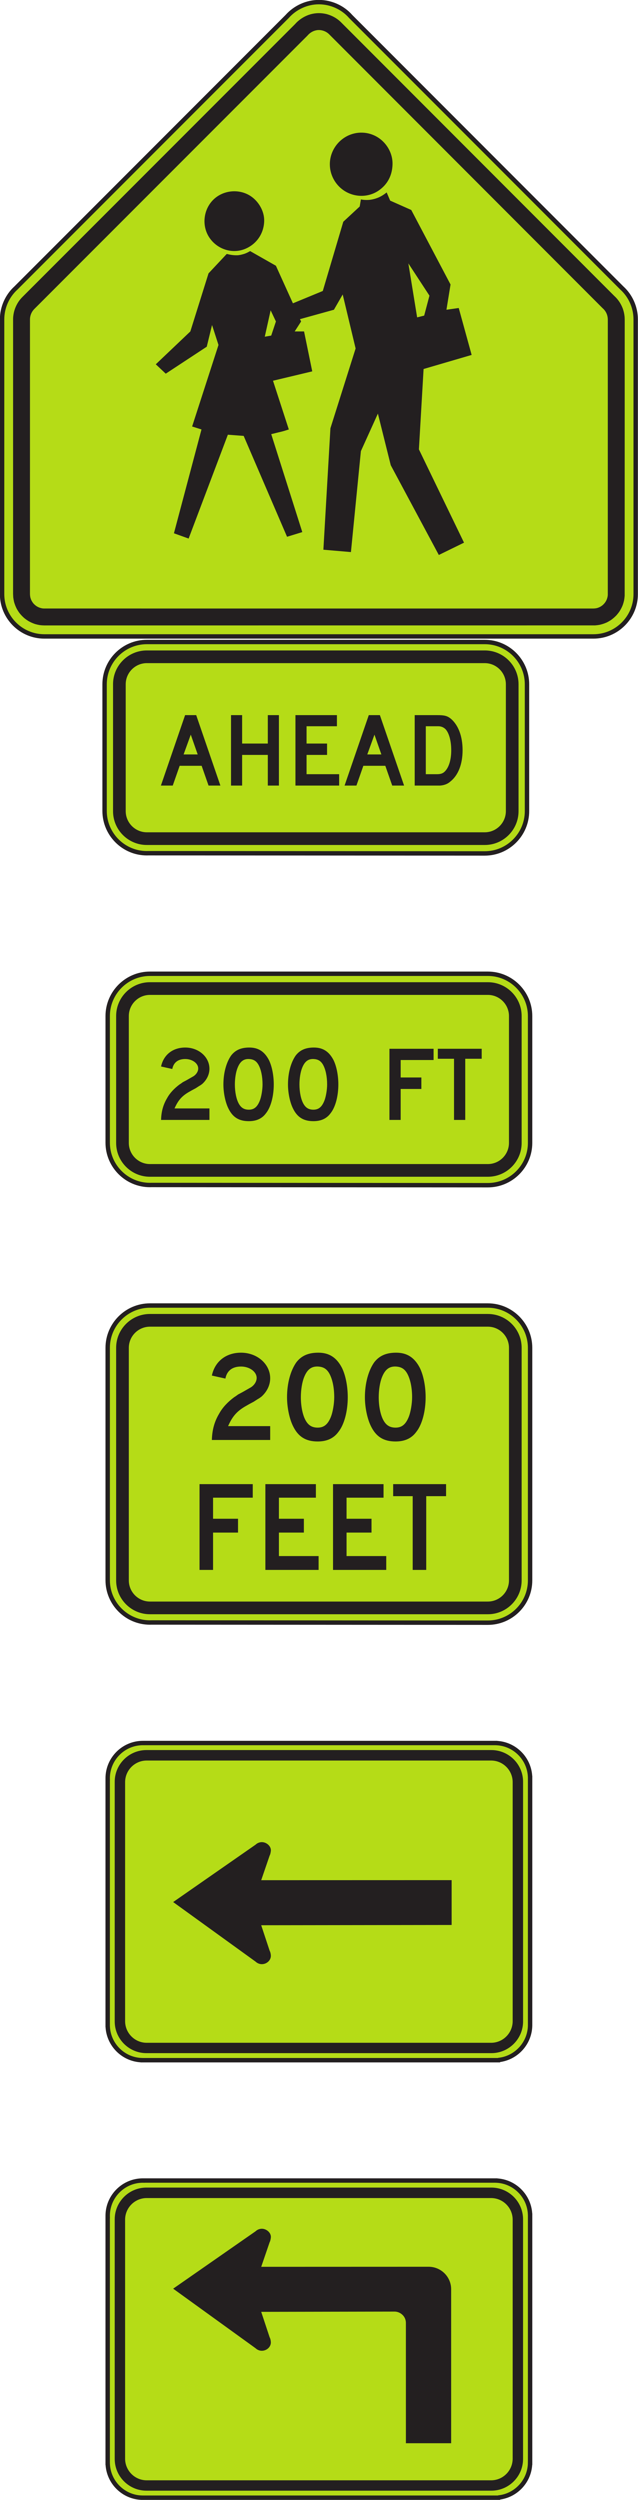 <?xml version="1.0" encoding="UTF-8" standalone="no"?>
<!-- Created with Inkscape (http://www.inkscape.org/) -->

<svg
   xmlns:dc="http://purl.org/dc/elements/1.1/"
   xmlns:cc="http://creativecommons.org/ns#"
   xmlns:rdf="http://www.w3.org/1999/02/22-rdf-syntax-ns#"
   xmlns:svg="http://www.w3.org/2000/svg"
   xmlns="http://www.w3.org/2000/svg"
   xmlns:sodipodi="http://sodipodi.sourceforge.net/DTD/sodipodi-0.dtd"
   xmlns:inkscape="http://www.inkscape.org/namespaces/inkscape"
   width="90.625"
   height="354.692"
   id="svg4829"
   version="1.1"
   inkscape:version="0.48.3.1 r9886"
   sodipodi:docname="New document 4">
  <defs
     id="defs4831" />
  <sodipodi:namedview
     id="base"
     pagecolor="#ffffff"
     bordercolor="#666666"
     borderopacity="1.0"
     inkscape:pageopacity="0.0"
     inkscape:pageshadow="2"
     inkscape:zoom="0.35"
     inkscape:cx="54.582585"
     inkscape:cy="191.63634"
     inkscape:document-units="px"
     inkscape:current-layer="layer1"
     showgrid="false"
     fit-margin-top="0"
     fit-margin-left="0"
     fit-margin-right="0"
     fit-margin-bottom="0"
     inkscape:window-width="451"
     inkscape:window-height="398"
     inkscape:window-x="125"
     inkscape:window-y="125"
     inkscape:window-maximized="0" />
  <g
     inkscape:label="Layer 1"
     inkscape:groupmode="layer"
     id="layer1"
     transform="translate(-320.417,-369.307)">
    <g
       id="g3839"
       transform="matrix(1.25,0,0,-1.25,341.714,554.539)">
      <path
         d="M 0,0 38.399,0 C 41.043,0 43.2,-2.157 43.2,-4.8 l 0,-26.401 C 43.2,-33.844 41.043,-36 38.399,-36 L 0.172,-35.975 C 0.115,-35.977 0.058,-35.979 0,-35.979 c -2.644,0 -4.8,2.156 -4.8,4.8 l 0,26.379 C -4.8,-2.157 -2.644,0 0,0"
         style="fill:#b5dc17;fill-opacity:1;fill-rule:nonzero;stroke:none"
         id="path3841"
         inkscape:connector-curvature="0" />
    </g>
    <g
       id="g3843"
       transform="matrix(1.25,0,0,-1.25,341.714,554.539)">
      <path
         d="M 0,0 38.399,0 C 41.043,0 43.2,-2.157 43.2,-4.8 l 0,-26.401 C 43.2,-33.844 41.043,-36 38.399,-36 L 0.172,-35.975 C 0.115,-35.977 0.058,-35.979 0,-35.979 c -2.644,0 -4.8,2.156 -4.8,4.8 l 0,26.379 C -4.8,-2.157 -2.644,0 0,0 z"
         style="fill:none;stroke:#231f20;stroke-width:0.5;stroke-linecap:butt;stroke-linejoin:miter;stroke-miterlimit:4;stroke-opacity:1;stroke-dasharray:none"
         id="path3845"
         inkscape:connector-curvature="0" />
    </g>
    <g
       id="g3847"
       transform="matrix(1.25,0,0,-1.25,341.705,555.737)">
      <path
         d="m 0,0 38.415,0 c 2.111,0 3.832,-1.722 3.832,-3.833 l 0,-26.417 c 0,-2.11 -1.721,-3.832 -3.832,-3.832 l -38.415,0 c -2.111,0 -3.832,1.722 -3.832,3.832 l 0,26.417 C -3.832,-1.722 -2.111,0 0,0"
         style="fill:#231f20;fill-opacity:1;fill-rule:evenodd;stroke:none"
         id="path3849"
         inkscape:connector-curvature="0" />
    </g>
    <g
       id="g3851"
       transform="matrix(1.25,0,0,-1.25,341.717,557.539)">
      <path
         d="m 0,0 38.396,0 c 1.323,0 2.402,-1.079 2.402,-2.401 l 0,-26.398 c 0,-1.322 -1.079,-2.402 -2.402,-2.402 l -38.396,0 c -1.323,0 -2.402,1.08 -2.402,2.402 l 0,26.398 C -2.402,-1.079 -1.323,0 0,0"
         style="fill:#b5dc17;fill-opacity:1;fill-rule:evenodd;stroke:none"
         id="path3853"
         inkscape:connector-curvature="0" />
    </g>
    <g
       id="g3855"
       transform="matrix(1.25,0,0,-1.25,350.511,573.614)">
      <path
         d="m 0,0 c 0.034,1.127 0.273,2.05 0.82,2.972 0.41,0.752 1.025,1.367 1.708,1.879 0.171,0.103 0.308,0.205 0.445,0.308 l 0.512,0.273 0.478,0.273 0.479,0.274 c 0.376,0.239 0.649,0.649 0.649,1.059 0,0.718 -0.82,1.298 -1.777,1.298 -0.99,0 -1.606,-0.478 -1.776,-1.367 L 0,7.311 C 0.342,8.917 1.606,9.908 3.314,9.908 5.159,9.908 6.628,8.61 6.628,7.004 6.628,6.252 6.287,5.501 5.638,4.92 5.501,4.817 5.364,4.715 5.227,4.646 L 4.749,4.339 4.237,4.066 3.758,3.792 C 2.836,3.245 2.324,2.665 1.845,1.572 l 4.783,0 L 6.628,0 0,0 z"
         style="fill:#231f20;fill-opacity:1;fill-rule:nonzero;stroke:none"
         id="path3857"
         inkscape:connector-curvature="0" />
    </g>
    <g
       id="g3859"
       transform="matrix(1.25,0,0,-1.25,369.815,567.55)">
      <path
         d="M 0,0 C 0,1.23 -0.239,2.46 -0.649,3.314 -1.264,4.511 -2.118,5.057 -3.348,5.057 -4.476,5.057 -5.262,4.715 -5.842,3.964 -6.492,3.041 -6.901,1.606 -6.901,0 c 0,-1.161 0.273,-2.46 0.683,-3.279 0.581,-1.196 1.435,-1.743 2.801,-1.743 1.025,0 1.811,0.342 2.358,1.093 C -0.376,-3.074 0,-1.537 0,0 m -1.538,0 c 0,-0.751 -0.17,-1.708 -0.375,-2.22 -0.342,-0.854 -0.786,-1.23 -1.504,-1.23 -0.615,0 -1.024,0.239 -1.332,0.751 -0.376,0.615 -0.581,1.674 -0.581,2.699 0,0.82 0.137,1.709 0.376,2.289 0.342,0.855 0.82,1.23 1.572,1.196 0.58,-0.034 0.956,-0.239 1.264,-0.751 0.376,-0.65 0.58,-1.64 0.58,-2.734"
         style="fill:#231f20;fill-opacity:1;fill-rule:nonzero;stroke:none"
         id="path3861"
         inkscape:connector-curvature="0" />
    </g>
    <g
       id="g3863"
       transform="matrix(1.25,0,0,-1.25,380.876,567.55)">
      <path
         d="M 0,0 C 0,1.23 -0.239,2.46 -0.649,3.314 -1.264,4.511 -2.118,5.057 -3.348,5.057 -4.476,5.057 -5.261,4.715 -5.842,3.964 -6.491,3.041 -6.901,1.606 -6.901,0 c 0,-1.161 0.273,-2.46 0.683,-3.279 0.581,-1.196 1.435,-1.743 2.802,-1.743 1.024,0 1.811,0.342 2.357,1.093 C -0.376,-3.074 0,-1.537 0,0 m -1.537,0 c 0,-0.751 -0.171,-1.708 -0.376,-2.22 -0.342,-0.854 -0.786,-1.23 -1.503,-1.23 -0.615,0 -1.025,0.239 -1.333,0.751 -0.376,0.615 -0.581,1.674 -0.581,2.699 0,0.82 0.137,1.709 0.376,2.289 0.342,0.855 0.82,1.23 1.572,1.196 0.581,-0.034 0.956,-0.239 1.264,-0.751 0.376,-0.65 0.581,-1.64 0.581,-2.734"
         style="fill:#231f20;fill-opacity:1;fill-rule:nonzero;stroke:none"
         id="path3865"
         inkscape:connector-curvature="0" />
    </g>
    <g
       id="g3867"
       transform="matrix(1.25,0,0,-1.25,350.682,581.801)">
      <path
         d="m 0,0 0,-2.392 2.836,0 0,-1.571 -2.836,0 0,-4.237 -1.538,0 0,9.737 6.048,0 L 4.51,0 0,0 z"
         style="fill:#231f20;fill-opacity:1;fill-rule:nonzero;stroke:none"
         id="path3869"
         inkscape:connector-curvature="0" />
    </g>
    <g
       id="g3871"
       transform="matrix(1.25,0,0,-1.25,358.113,592.051)">
      <path
         d="m 0,0 0,9.737 5.74,0 0,-1.537 -4.202,0 0,-2.392 2.836,0 0,-1.571 -2.836,0 0,-2.665 4.51,0 L 6.048,0 0,0 z"
         style="fill:#231f20;fill-opacity:1;fill-rule:nonzero;stroke:none"
         id="path3873"
         inkscape:connector-curvature="0" />
    </g>
    <g
       id="g3875"
       transform="matrix(1.25,0,0,-1.25,367.722,592.051)">
      <path
         d="m 0,0 0,9.737 5.74,0 0,-1.537 -4.203,0 0,-2.392 2.836,0 0,-1.571 -2.836,0 0,-2.665 4.51,0 L 6.047,0 0,0 z"
         style="fill:#231f20;fill-opacity:1;fill-rule:nonzero;stroke:none"
         id="path3877"
         inkscape:connector-curvature="0" />
    </g>
    <g
       id="g3879"
       transform="matrix(1.25,0,0,-1.25,380.961,581.587)">
      <path
         d="m 0,0 0,-8.371 -1.538,0 0,8.371 -2.22,0 0,1.366 6.013,0 L 2.255,0 0,0 z"
         style="fill:#231f20;fill-opacity:1;fill-rule:nonzero;stroke:none"
         id="path3881"
         inkscape:connector-curvature="0" />
    </g>
    <g
       id="g3883"
       transform="matrix(1.25,0,0,-1.25,322.683,410.166)">
      <path
         d="m 0,0 30.817,30.816 c 0.9,1.013 2.232,1.631 3.6,1.631 1.369,0 2.719,-0.599 3.619,-1.631 L 68.85,0 c 0.994,-0.899 1.575,-2.212 1.575,-3.562 l 0,-31.191 c 0,-2.643 -2.157,-4.799 -4.8,-4.799 l -62.4,0 c -2.644,0 -4.8,2.156 -4.8,4.799 l 0,31.191 c 0,1.35 0.582,2.663 1.575,3.562"
         style="fill:#b5dc17;fill-opacity:1;fill-rule:nonzero;stroke:none"
         id="path3885"
         inkscape:connector-curvature="0" />
    </g>
    <g
       id="g3887"
       transform="matrix(1.25,0,0,-1.25,322.683,410.166)">
      <path
         d="m 0,0 30.817,30.816 c 0.9,1.013 2.232,1.631 3.6,1.631 1.369,0 2.719,-0.599 3.619,-1.631 L 68.85,0 c 0.994,-0.899 1.575,-2.212 1.575,-3.562 l 0,-31.191 c 0,-2.643 -2.157,-4.799 -4.8,-4.799 l -62.4,0 c -2.644,0 -4.8,2.156 -4.8,4.799 l 0,31.191 c 0,1.35 0.582,2.663 1.575,3.562 z"
         style="fill:none;stroke:#231f20;stroke-width:0.5;stroke-linecap:butt;stroke-linejoin:miter;stroke-miterlimit:4;stroke-opacity:1;stroke-dasharray:none"
         id="path3889"
         inkscape:connector-curvature="0" />
    </g>
    <g
       id="g3891"
       transform="matrix(1.25,0,0,-1.25,362.333,372.723)">
      <path
         d="m 0,0 0.158,0.17 c 0.394,0.387 0.829,0.664 1.345,0.86 0.09,0.032 0.179,0.06 0.27,0.087 0.599,0.158 1.165,0.165 1.768,0.026 L 3.725,1.092 C 4.344,0.898 4.866,0.582 5.314,0.11 l 30.95,-30.962 0.161,-0.154 c 0.375,-0.388 0.64,-0.818 0.827,-1.324 0.102,-0.3 0.165,-0.593 0.194,-0.908 0.006,-0.096 0.01,-0.19 0.011,-0.287 l -0.005,-31.364 c -0.013,-0.182 -0.035,-0.354 -0.067,-0.531 -0.04,-0.174 -0.087,-0.336 -0.144,-0.504 -0.108,-0.276 -0.231,-0.516 -0.391,-0.764 -0.101,-0.142 -0.205,-0.273 -0.318,-0.404 -0.203,-0.213 -0.406,-0.389 -0.645,-0.559 -0.148,-0.095 -0.292,-0.177 -0.447,-0.258 -0.272,-0.123 -0.53,-0.21 -0.821,-0.277 -0.179,-0.033 -0.349,-0.055 -0.531,-0.068 l -62.566,-0.004 c -0.19,0.004 -0.369,0.015 -0.556,0.041 -0.176,0.031 -0.342,0.068 -0.514,0.117 -0.28,0.096 -0.526,0.207 -0.783,0.356 -0.147,0.093 -0.282,0.191 -0.419,0.298 -0.223,0.192 -0.408,0.387 -0.59,0.618 -0.1,0.142 -0.19,0.283 -0.277,0.433 -0.137,0.266 -0.236,0.516 -0.318,0.803 -0.04,0.176 -0.07,0.344 -0.092,0.521 l -0.02,0.379 0.002,31.268 0.01,0.186 c 0.058,0.636 0.26,1.202 0.611,1.734 0.143,0.205 0.297,0.388 0.475,0.563 L 0,0 z"
         style="fill:#231f20;fill-opacity:1;fill-rule:evenodd;stroke:none"
         id="path3893"
         inkscape:connector-curvature="0" />
    </g>
    <g
       id="g3895"
       transform="matrix(1.25,0,0,-1.25,364.067,374.382)">
      <path
         d="M 0,0 0.136,0.146 C 0.414,0.421 0.762,0.595 1.15,0.643 1.654,0.692 2.167,0.502 2.516,0.135 l 31.027,-31.042 0.131,-0.123 c 0.313,-0.324 0.47,-0.731 0.475,-1.18 l -0.002,-31.254 -0.017,-0.164 c -0.074,-0.414 -0.263,-0.735 -0.58,-1.01 -0.195,-0.154 -0.388,-0.254 -0.628,-0.322 -0.152,-0.036 -0.288,-0.047 -0.444,-0.051 l -62.446,0.002 -0.163,0.017 c -0.414,0.075 -0.734,0.262 -1.01,0.578 -0.154,0.198 -0.254,0.389 -0.322,0.629 -0.035,0.153 -0.048,0.289 -0.052,0.446 l 0.001,31.191 c 0.018,0.436 0.193,0.839 0.504,1.146 L 0,0 z"
         style="fill:#b5dc17;fill-opacity:1;fill-rule:evenodd;stroke:none"
         id="path3897"
         inkscape:connector-curvature="0" />
    </g>
    <g
       id="g3899"
       transform="matrix(1.25,0,0,-1.25,363.026,414.589)">
      <path
         d="m 0,0 0.129,-0.264 -0.729,-1.131 1.065,0 0.93,-4.531 -4.46,-1.064 1.798,-5.53 c -0.306,-0.099 -0.615,-0.201 -0.929,-0.273 -0.36,-0.078 -0.712,-0.18 -1.07,-0.258 l 3.53,-11.119 -1.732,-0.531 -4.929,11.449 -1.797,0.135 -4.459,-11.787 -1.669,0.599 3.131,11.785 -1.064,0.336 2.996,9.254 -0.733,2.264 -0.6,-2.461 -4.66,-3.062 -1.132,1.064 3.927,3.73 2.066,6.592 2.062,2.196 0.067,0 c 0.361,-0.1 0.732,-0.149 1.106,-0.143 0.257,0.002 0.508,0.069 0.753,0.139 0.263,0.076 0.503,0.201 0.74,0.336 l 2.93,-1.664 1.932,-4.263 3.395,1.4 2.33,7.859 1.865,1.73 0.134,0.801 c 0.273,-0.053 0.545,-0.07 0.822,-0.058 0.389,0.017 0.782,0.118 1.142,0.264 0.354,0.146 0.666,0.351 0.965,0.59 l 0.399,-0.93 2.397,-1.064 4.463,-8.458 -0.465,-2.863 1.396,0.197 1.467,-5.327 -5.461,-1.597 -0.532,-9.123 5.126,-10.588 -2.863,-1.399 -5.462,10.188 -1.462,5.859 -1.932,-4.261 -1.131,-11.456 -3.131,0.268 0.8,13.785 2.863,9.057 L 4.856,2.8 3.859,1.069 0,0 z"
         style="fill:#231f20;fill-opacity:1;fill-rule:evenodd;stroke:none"
         id="path3901"
         inkscape:connector-curvature="0" />
    </g>
    <g
       id="g3903"
       transform="matrix(1.25,0,0,-1.25,376.175,392.611)">
      <path
         d="m 0,0 c -0.031,-1.234 -0.542,-2.271 -1.57,-2.981 -1.195,-0.824 -2.791,-0.797 -3.985,0.018 -0.973,0.664 -1.573,1.783 -1.57,2.963 0,1.434 0.877,2.74 2.191,3.304 1.105,0.471 2.375,0.354 3.371,-0.324 C -0.595,2.318 0.028,1.18 0,0"
         style="fill:#231f20;fill-opacity:1;fill-rule:evenodd;stroke:none"
         id="path3905"
         inkscape:connector-curvature="0" />
    </g>
    <g
       id="g3907"
       transform="matrix(1.25,0,0,-1.25,357.943,400.685)">
      <path
         d="m 0,0 c -0.04,-1.388 -0.839,-2.581 -2.124,-3.131 -1.5,-0.64 -3.231,-0.062 -4.121,1.29 -0.867,1.319 -0.666,3.141 0.443,4.253 1.111,1.115 2.935,1.3 4.253,0.44 C -0.628,2.247 0.034,1.12 0,0"
         style="fill:#231f20;fill-opacity:1;fill-rule:evenodd;stroke:none"
         id="path3909"
         inkscape:connector-curvature="0" />
    </g>
    <g
       id="g3911"
       transform="matrix(1.25,0,0,-1.25,379.669,414.337)">
      <path
         d="M 0,0 0.801,0.201 1.4,2.465 -0.997,6.128 0,0 z"
         style="fill:#b5dc17;fill-opacity:1;fill-rule:evenodd;stroke:none"
         id="path3913"
         inkscape:connector-curvature="0" />
    </g>
    <g
       id="g3915"
       transform="matrix(1.25,0,0,-1.25,358.027,417.081)">
      <path
         d="M 0,0 0.733,0.129 1.266,1.731 0.666,2.996 0,0 z"
         style="fill:#b5dc17;fill-opacity:1;fill-rule:evenodd;stroke:none"
         id="path3917"
         inkscape:connector-curvature="0" />
    </g>
    <g
       id="g3919"
       transform="matrix(1.25,0,0,-1.25,341.274,460.395)">
      <path
         d="m 0,0 38.4,0 c 2.643,0 4.8,-2.156 4.8,-4.799 l 0,-14.401 c 0,-2.643 -2.157,-4.8 -4.8,-4.8 L 0.172,-23.974 C 0.115,-23.976 0.058,-23.978 0,-23.978 c -2.643,0 -4.8,2.156 -4.8,4.8 l 0,14.379 C -4.8,-2.156 -2.643,0 0,0"
         style="fill:#b5dc17;fill-opacity:1;fill-rule:nonzero;stroke:none"
         id="path3921"
         inkscape:connector-curvature="0" />
    </g>
    <g
       id="g3923"
       transform="matrix(1.25,0,0,-1.25,341.274,460.395)">
      <path
         d="m 0,0 38.4,0 c 2.643,0 4.8,-2.156 4.8,-4.799 l 0,-14.401 c 0,-2.643 -2.157,-4.8 -4.8,-4.8 L 0.172,-23.974 C 0.115,-23.976 0.058,-23.978 0,-23.978 c -2.643,0 -4.8,2.156 -4.8,4.8 l 0,14.379 C -4.8,-2.156 -2.643,0 0,0 z"
         style="fill:none;stroke:#231f20;stroke-width:0.5;stroke-linecap:butt;stroke-linejoin:miter;stroke-miterlimit:4;stroke-opacity:1;stroke-dasharray:none"
         id="path3925"
         inkscape:connector-curvature="0" />
    </g>
    <g
       id="g3927"
       transform="matrix(1.25,0,0,-1.25,341.264,461.594)">
      <path
         d="m 0,0 38.415,0 c 2.111,0 3.832,-1.721 3.832,-3.833 l 0,-14.416 c 0,-2.11 -1.721,-3.832 -3.832,-3.832 l -38.415,0 c -2.111,0 -3.832,1.722 -3.832,3.832 l 0,14.416 C -3.832,-1.721 -2.111,0 0,0"
         style="fill:#231f20;fill-opacity:1;fill-rule:evenodd;stroke:none"
         id="path3929"
         inkscape:connector-curvature="0" />
    </g>
    <g
       id="g3931"
       transform="matrix(1.25,0,0,-1.25,341.276,463.394)">
      <path
         d="m 0,0 38.396,0 c 1.323,0 2.402,-1.079 2.402,-2.401 l 0,-14.398 c 0,-1.322 -1.079,-2.402 -2.402,-2.402 l -38.396,0 c -1.323,0 -2.402,1.08 -2.402,2.402 l 0,14.398 C -2.402,-1.079 -1.323,0 0,0"
         style="fill:#b5dc17;fill-opacity:1;fill-rule:evenodd;stroke:none"
         id="path3933"
         inkscape:connector-curvature="0" />
    </g>
    <g
       id="g3935"
       transform="matrix(1.25,0,0,-1.25,384.513,475.75)">
      <path
         d="m 0,0 c 0,-1.067 -0.253,-1.936 -0.729,-2.413 -0.225,-0.225 -0.478,-0.309 -0.899,-0.309 l -1.262,0 0,5.442 1.431,0 c 0.336,0 0.618,-0.14 0.813,-0.335 C -0.253,1.964 0,1.065 0,0 m 1.29,0 c 0,1.57 -0.477,2.833 -1.318,3.562 -0.421,0.337 -0.73,0.421 -1.543,0.421 l -2.581,0 0,-7.995 2.441,0 0.448,0 c 0.422,0.028 0.842,0.168 1.151,0.448 C 0.785,-2.862 1.29,-1.6 1.29,0 m -9.23,-0.478 -1.599,0 0.814,2.245 0.785,-2.245 z m 2.582,-3.534 -2.75,7.995 -1.262,0 -2.75,-7.995 1.347,0 0.786,2.244 2.496,0 0.785,-2.244 1.348,0 z m -7.379,0 0,1.29 -3.703,0 0,2.189 2.329,0 0,1.29 -2.329,0 0,1.963 3.45,0 0,1.263 -4.713,0 0,-7.995 4.966,0 z m -6.845,0 0,7.995 -1.262,0 0,-3.226 -2.919,0 0,3.226 -1.262,0 0,-7.995 1.262,0 0,3.479 2.919,0 0,-3.479 1.262,0 z m -9.23,3.534 -1.6,0 0.814,2.245 0.786,-2.245 z m 2.58,-3.534 -2.749,7.995 -1.262,0 -2.749,-7.995 1.346,0 0.786,2.244 2.497,0 0.785,-2.244 1.346,0 z"
         style="fill:#231f20;fill-opacity:1;fill-rule:evenodd;stroke:none"
         id="path3937"
         inkscape:connector-curvature="0" />
    </g>
    <g
       id="g3939"
       transform="matrix(1.25,0,0,-1.25,341.714,507.467)">
      <path
         d="M 0,0 38.399,0 C 41.043,0 43.2,-2.156 43.2,-4.8 l 0,-14.4 c 0,-2.644 -2.157,-4.8 -4.801,-4.8 L 0.172,-23.974 C 0.115,-23.976 0.058,-23.978 0,-23.978 c -2.644,0 -4.8,2.156 -4.8,4.8 l 0,14.378 C -4.8,-2.156 -2.644,0 0,0"
         style="fill:#b5dc17;fill-opacity:1;fill-rule:nonzero;stroke:none"
         id="path3941"
         inkscape:connector-curvature="0" />
    </g>
    <g
       id="g3943"
       transform="matrix(1.25,0,0,-1.25,341.714,507.467)">
      <path
         d="M 0,0 38.399,0 C 41.043,0 43.2,-2.156 43.2,-4.8 l 0,-14.4 c 0,-2.644 -2.157,-4.8 -4.801,-4.8 L 0.172,-23.974 C 0.115,-23.976 0.058,-23.978 0,-23.978 c -2.644,0 -4.8,2.156 -4.8,4.8 l 0,14.378 C -4.8,-2.156 -2.644,0 0,0 z"
         style="fill:none;stroke:#231f20;stroke-width:0.5;stroke-linecap:butt;stroke-linejoin:miter;stroke-miterlimit:4;stroke-opacity:1;stroke-dasharray:none"
         id="path3945"
         inkscape:connector-curvature="0" />
    </g>
    <g
       id="g3947"
       transform="matrix(1.25,0,0,-1.25,341.705,508.666)">
      <path
         d="m 0,0 38.415,0 c 2.111,0 3.832,-1.721 3.832,-3.833 l 0,-14.416 c 0,-2.11 -1.721,-3.832 -3.832,-3.832 l -38.415,0 c -2.111,0 -3.832,1.722 -3.832,3.832 l 0,14.416 C -3.832,-1.721 -2.111,0 0,0"
         style="fill:#231f20;fill-opacity:1;fill-rule:evenodd;stroke:none"
         id="path3949"
         inkscape:connector-curvature="0" />
    </g>
    <g
       id="g3951"
       transform="matrix(1.25,0,0,-1.25,341.717,510.466)">
      <path
         d="m 0,0 38.396,0 c 1.323,0 2.402,-1.079 2.402,-2.402 l 0,-14.397 c 0,-1.322 -1.079,-2.402 -2.402,-2.402 l -38.396,0 c -1.323,0 -2.402,1.08 -2.402,2.402 l 0,14.397 C -2.402,-1.079 -1.323,0 0,0"
         style="fill:#b5dc17;fill-opacity:1;fill-rule:evenodd;stroke:none"
         id="path3953"
         inkscape:connector-curvature="0" />
    </g>
    <g
       id="g3955"
       transform="matrix(1.25,0,0,-1.25,343.296,528.205)">
      <path
         d="m 0,0 c 0.028,0.936 0.227,1.701 0.68,2.465 0.34,0.624 0.85,1.134 1.417,1.559 0.142,0.085 0.255,0.17 0.368,0.255 L 2.89,4.505 3.287,4.732 3.684,4.959 c 0.311,0.199 0.538,0.538 0.538,0.878 0,0.595 -0.68,1.076 -1.473,1.076 -0.822,0 -1.332,-0.396 -1.474,-1.132 L 0,6.064 C 0.284,7.396 1.332,8.217 2.749,8.217 4.278,8.217 5.497,7.141 5.497,5.809 5.497,5.186 5.213,4.562 4.675,4.08 4.562,3.995 4.449,3.911 4.335,3.854 L 3.939,3.599 3.514,3.372 3.117,3.146 C 2.352,2.693 1.927,2.21 1.53,1.304 l 3.967,0 L 5.497,0 0,0 z"
         style="fill:#231f20;fill-opacity:1;fill-rule:nonzero;stroke:none"
         id="path3957"
         inkscape:connector-curvature="0" />
    </g>
    <g
       id="g3959"
       transform="matrix(1.25,0,0,-1.25,359.304,523.175)">
      <path
         d="M 0,0 C 0,1.02 -0.198,2.04 -0.538,2.748 -1.048,3.74 -1.756,4.193 -2.776,4.193 -3.712,4.193 -4.363,3.91 -4.845,3.287 -5.383,2.521 -5.723,1.332 -5.723,0 c 0,-0.963 0.226,-2.04 0.567,-2.72 0.481,-0.992 1.19,-1.445 2.323,-1.445 0.85,0 1.501,0.283 1.955,0.907 C -0.312,-2.55 0,-1.275 0,0 m -1.275,0 c 0,-0.623 -0.142,-1.417 -0.312,-1.842 -0.283,-0.708 -0.651,-1.02 -1.246,-1.02 -0.51,0 -0.85,0.199 -1.105,0.624 C -4.25,-1.729 -4.42,-0.85 -4.42,0 c 0,0.679 0.113,1.417 0.312,1.898 0.283,0.708 0.68,1.02 1.303,0.991 C -2.323,2.861 -2.011,2.691 -1.756,2.266 -1.445,1.728 -1.275,0.907 -1.275,0"
         style="fill:#231f20;fill-opacity:1;fill-rule:nonzero;stroke:none"
         id="path3961"
         inkscape:connector-curvature="0" />
    </g>
    <g
       id="g3963"
       transform="matrix(1.25,0,0,-1.25,368.477,523.175)">
      <path
         d="M 0,0 C 0,1.02 -0.198,2.04 -0.538,2.748 -1.048,3.74 -1.756,4.193 -2.776,4.193 -3.711,4.193 -4.363,3.91 -4.845,3.287 -5.383,2.521 -5.723,1.332 -5.723,0 c 0,-0.963 0.226,-2.04 0.567,-2.72 0.481,-0.992 1.19,-1.445 2.323,-1.445 0.85,0 1.501,0.283 1.955,0.907 C -0.312,-2.55 0,-1.275 0,0 m -1.275,0 c 0,-0.623 -0.142,-1.417 -0.312,-1.842 -0.283,-0.708 -0.651,-1.02 -1.246,-1.02 -0.51,0 -0.85,0.199 -1.105,0.624 C -4.25,-1.729 -4.42,-0.85 -4.42,0 c 0,0.679 0.113,1.417 0.312,1.898 0.283,0.708 0.68,1.02 1.303,0.991 C -2.323,2.861 -2.011,2.691 -1.756,2.266 -1.445,1.728 -1.275,0.907 -1.275,0"
         style="fill:#231f20;fill-opacity:1;fill-rule:nonzero;stroke:none"
         id="path3965"
         inkscape:connector-curvature="0" />
    </g>
    <g
       id="g3967"
       transform="matrix(1.25,0,0,-1.25,377.33,519.705)">
      <path
         d="m 0,0 0,-1.982 2.352,0 0,-1.304 -2.352,0 0,-3.514 -1.275,0 0,8.076 5.015,0 L 3.74,0 0,0 z"
         style="fill:#231f20;fill-opacity:1;fill-rule:nonzero;stroke:none"
         id="path3969"
         inkscape:connector-curvature="0" />
    </g>
    <g
       id="g3971"
       transform="matrix(1.25,0,0,-1.25,386.503,519.527)">
      <path
         d="m 0,0 0,-6.942 -1.275,0 0,6.942 -1.842,0 0,1.134 4.987,0 L 1.87,0 0,0 z"
         style="fill:#231f20;fill-opacity:1;fill-rule:nonzero;stroke:none"
         id="path3973"
         inkscape:connector-curvature="0" />
    </g>
    <g
       id="g3995"
       transform="matrix(1.25,0,0,-1.25,340.852,616.611)">
      <path
         d="m 0,0 39.891,0 0.172,0 0.004,-0.004 c 2.067,-0.091 3.734,-1.761 3.82,-3.828 l 0.004,-0.004 0,-0.164 0,-28.001 0,-0.035 0,-10e-4 c -0.018,-2.024 -1.553,-3.696 -3.518,-3.936 l -0.025,-0.029 -0.457,0 -40.002,0 -0.103,0 -0.001,0.002 c -2.096,0.053 -3.799,1.732 -3.892,3.816 l -0.004,0.006 0,0.177 0,27.809 0.004,0.006 c -0.002,0.062 -0.004,0.123 -0.004,0.186 0,2.203 1.797,4 4,4 0.037,0 0.073,0 0.109,-0.001 L 0,0 z"
         style="fill:#b5dc17;fill-opacity:1;fill-rule:nonzero;stroke:none"
         id="path3997"
         inkscape:connector-curvature="0" />
    </g>
    <g
       id="g3999"
       transform="matrix(1.25,0,0,-1.25,340.852,616.611)">
      <path
         d="m 0,0 39.891,0 0.172,0 0.004,-0.004 c 2.067,-0.091 3.734,-1.761 3.82,-3.828 l 0.004,-0.004 0,-0.164 0,-28.001 0,-0.035 0,-10e-4 c -0.018,-2.024 -1.553,-3.696 -3.518,-3.936 l -0.025,-0.029 -0.457,0 -40.002,0 -0.103,0 -0.001,0.002 c -2.096,0.053 -3.799,1.732 -3.892,3.816 l -0.004,0.006 0,0.177 0,27.809 0.004,0.006 c -0.002,0.062 -0.004,0.123 -0.004,0.186 0,2.203 1.797,4 4,4 0.037,0 0.073,0 0.109,-0.001 L 0,0 z"
         style="fill:none;stroke:#231f20;stroke-width:0.5;stroke-linecap:butt;stroke-linejoin:miter;stroke-miterlimit:4;stroke-opacity:1;stroke-dasharray:none"
         id="path4001"
         inkscape:connector-curvature="0" />
    </g>
    <g
       id="g4003"
       transform="matrix(1.25,0,0,-1.25,341.213,617.611)">
      <path
         d="m 0,0 39.201,0 c 1.984,0 3.602,-1.617 3.602,-3.6 l 0,-27.202 c 0,-1.982 -1.618,-3.599 -3.602,-3.599 l -39.201,0 c -1.983,0 -3.601,1.617 -3.601,3.599 l 0,27.202 C -3.601,-1.617 -1.983,0 0,0"
         style="fill:#231f20;fill-opacity:1;fill-rule:evenodd;stroke:none"
         id="path4005"
         inkscape:connector-curvature="0" />
    </g>
    <g
       id="g4007"
       transform="matrix(1.25,0,0,-1.25,341.256,619.096)">
      <path
         d="m 0,0 39.132,0 c 1.353,0 2.455,-1.103 2.455,-2.456 l 0,-27.127 c 0,-1.352 -1.102,-2.455 -2.455,-2.455 l -39.132,0 c -1.353,0 -2.454,1.103 -2.454,2.455 l 0,27.127 C -2.454,-1.103 -1.353,0 0,0"
         style="fill:#b5dc17;fill-opacity:1;fill-rule:evenodd;stroke:none"
         id="path4009"
         inkscape:connector-curvature="0" />
    </g>
    <g
       id="g4011"
       transform="matrix(1.25,0,0,-1.25,384.57,636.065)">
      <path
         d="m 0,0 -21.64,-0.007 0.957,2.79 c 0.084,0.151 0.111,0.333 0.136,0.506 0.075,0.526 -0.459,1.024 -1.022,1.024 -0.263,0 -0.524,-0.109 -0.711,-0.288 l -9.365,-6.513 9.365,-6.763 c 0.187,-0.179 0.448,-0.288 0.711,-0.288 0.563,0 1.073,0.46 1.022,1.024 -0.016,0.175 -0.052,0.355 -0.136,0.507 L -21.64,-5.12 0,-5.09 0,0 z"
         style="fill:#231f20;fill-opacity:1;fill-rule:evenodd;stroke:none"
         id="path4013"
         inkscape:connector-curvature="0" />
    </g>
    <g
       id="g4015"
       transform="matrix(1.25,0,0,-1.25,340.852,678.686)">
      <path
         d="m 0,0 39.891,0 0.172,0 0.004,-0.004 c 2.066,-0.092 3.734,-1.761 3.82,-3.828 l 0.004,-0.004 0,-0.164 0,-28.002 0,-0.035 -0.002,0 c -0.016,-2.024 -1.551,-3.698 -3.516,-3.936 l -0.025,-0.029 -0.457,0 -40.002,0 -0.103,0 -0.001,0.002 c -2.096,0.052 -3.799,1.73 -3.892,3.817 l -0.004,0.004 0,0.177 0,27.811 0.004,0.004 c -0.002,0.063 -0.004,0.124 -0.004,0.187 0,2.203 1.797,4 4,4 0.037,0 0.073,0 0.109,-0.002 L 0,0 z"
         style="fill:#b5dc17;fill-opacity:1;fill-rule:nonzero;stroke:none"
         id="path4017"
         inkscape:connector-curvature="0" />
    </g>
    <g
       id="g4019"
       transform="matrix(1.25,0,0,-1.25,340.852,678.686)">
      <path
         d="m 0,0 39.891,0 0.172,0 0.004,-0.004 c 2.066,-0.092 3.734,-1.761 3.82,-3.828 l 0.004,-0.004 0,-0.164 0,-28.002 0,-0.035 -0.002,0 c -0.016,-2.024 -1.551,-3.698 -3.516,-3.936 l -0.025,-0.029 -0.457,0 -40.002,0 -0.103,0 -0.001,0.002 c -2.096,0.052 -3.799,1.73 -3.892,3.817 l -0.004,0.004 0,0.177 0,27.811 0.004,0.004 c -0.002,0.063 -0.004,0.124 -0.004,0.187 0,2.203 1.797,4 4,4 0.037,0 0.073,0 0.109,-0.002 L 0,0 z"
         style="fill:none;stroke:#231f20;stroke-width:0.5;stroke-linecap:butt;stroke-linejoin:miter;stroke-miterlimit:4;stroke-opacity:1;stroke-dasharray:none"
         id="path4021"
         inkscape:connector-curvature="0" />
    </g>
    <g
       id="g4023"
       transform="matrix(1.25,0,0,-1.25,341.213,679.686)">
      <path
         d="m 0,0 39.2,0 c 1.984,0 3.601,-1.617 3.601,-3.601 l 0,-27.201 c 0,-1.982 -1.617,-3.6 -3.601,-3.6 l -39.2,0 c -1.983,0 -3.601,1.618 -3.601,3.6 l 0,27.201 C -3.601,-1.617 -1.983,0 0,0"
         style="fill:#231f20;fill-opacity:1;fill-rule:evenodd;stroke:none"
         id="path4025"
         inkscape:connector-curvature="0" />
    </g>
    <g
       id="g4027"
       transform="matrix(1.25,0,0,-1.25,341.257,681.172)">
      <path
         d="m 0,0 39.131,0 c 1.351,0 2.455,-1.103 2.455,-2.455 l 0,-27.127 c 0,-1.353 -1.104,-2.457 -2.455,-2.457 l -39.131,0 c -1.354,0 -2.456,1.104 -2.456,2.457 l 0,27.127 C -2.456,-1.103 -1.354,0 0,0"
         style="fill:#b5dc17;fill-opacity:1;fill-rule:evenodd;stroke:none"
         id="path4029"
         inkscape:connector-curvature="0" />
    </g>
    <g
       id="g4031"
       transform="matrix(1.25,0,0,-1.25,378.071,698.884)">
      <path
         d="m 0,0 0.002,-13.659 5.142,0 0,17.477 c 0,1.414 -1.153,2.554 -2.566,2.554 l -19.018,-0.007 0.957,2.791 c 0.085,0.151 0.11,0.332 0.135,0.507 0.076,0.526 -0.459,1.022 -1.022,1.022 -0.263,0 -0.523,-0.107 -0.711,-0.287 l -9.365,-6.515 9.365,-6.761 c 0.188,-0.179 0.448,-0.287 0.711,-0.287 0.563,0 1.073,0.459 1.022,1.022 -0.014,0.176 -0.05,0.355 -0.135,0.508 l -0.957,2.888 15.157,0.03 C -0.675,1.283 0,0.787 0,0"
         style="fill:#231f20;fill-opacity:1;fill-rule:evenodd;stroke:none"
         id="path4033"
         inkscape:connector-curvature="0" />
    </g>
  </g>
</svg>
